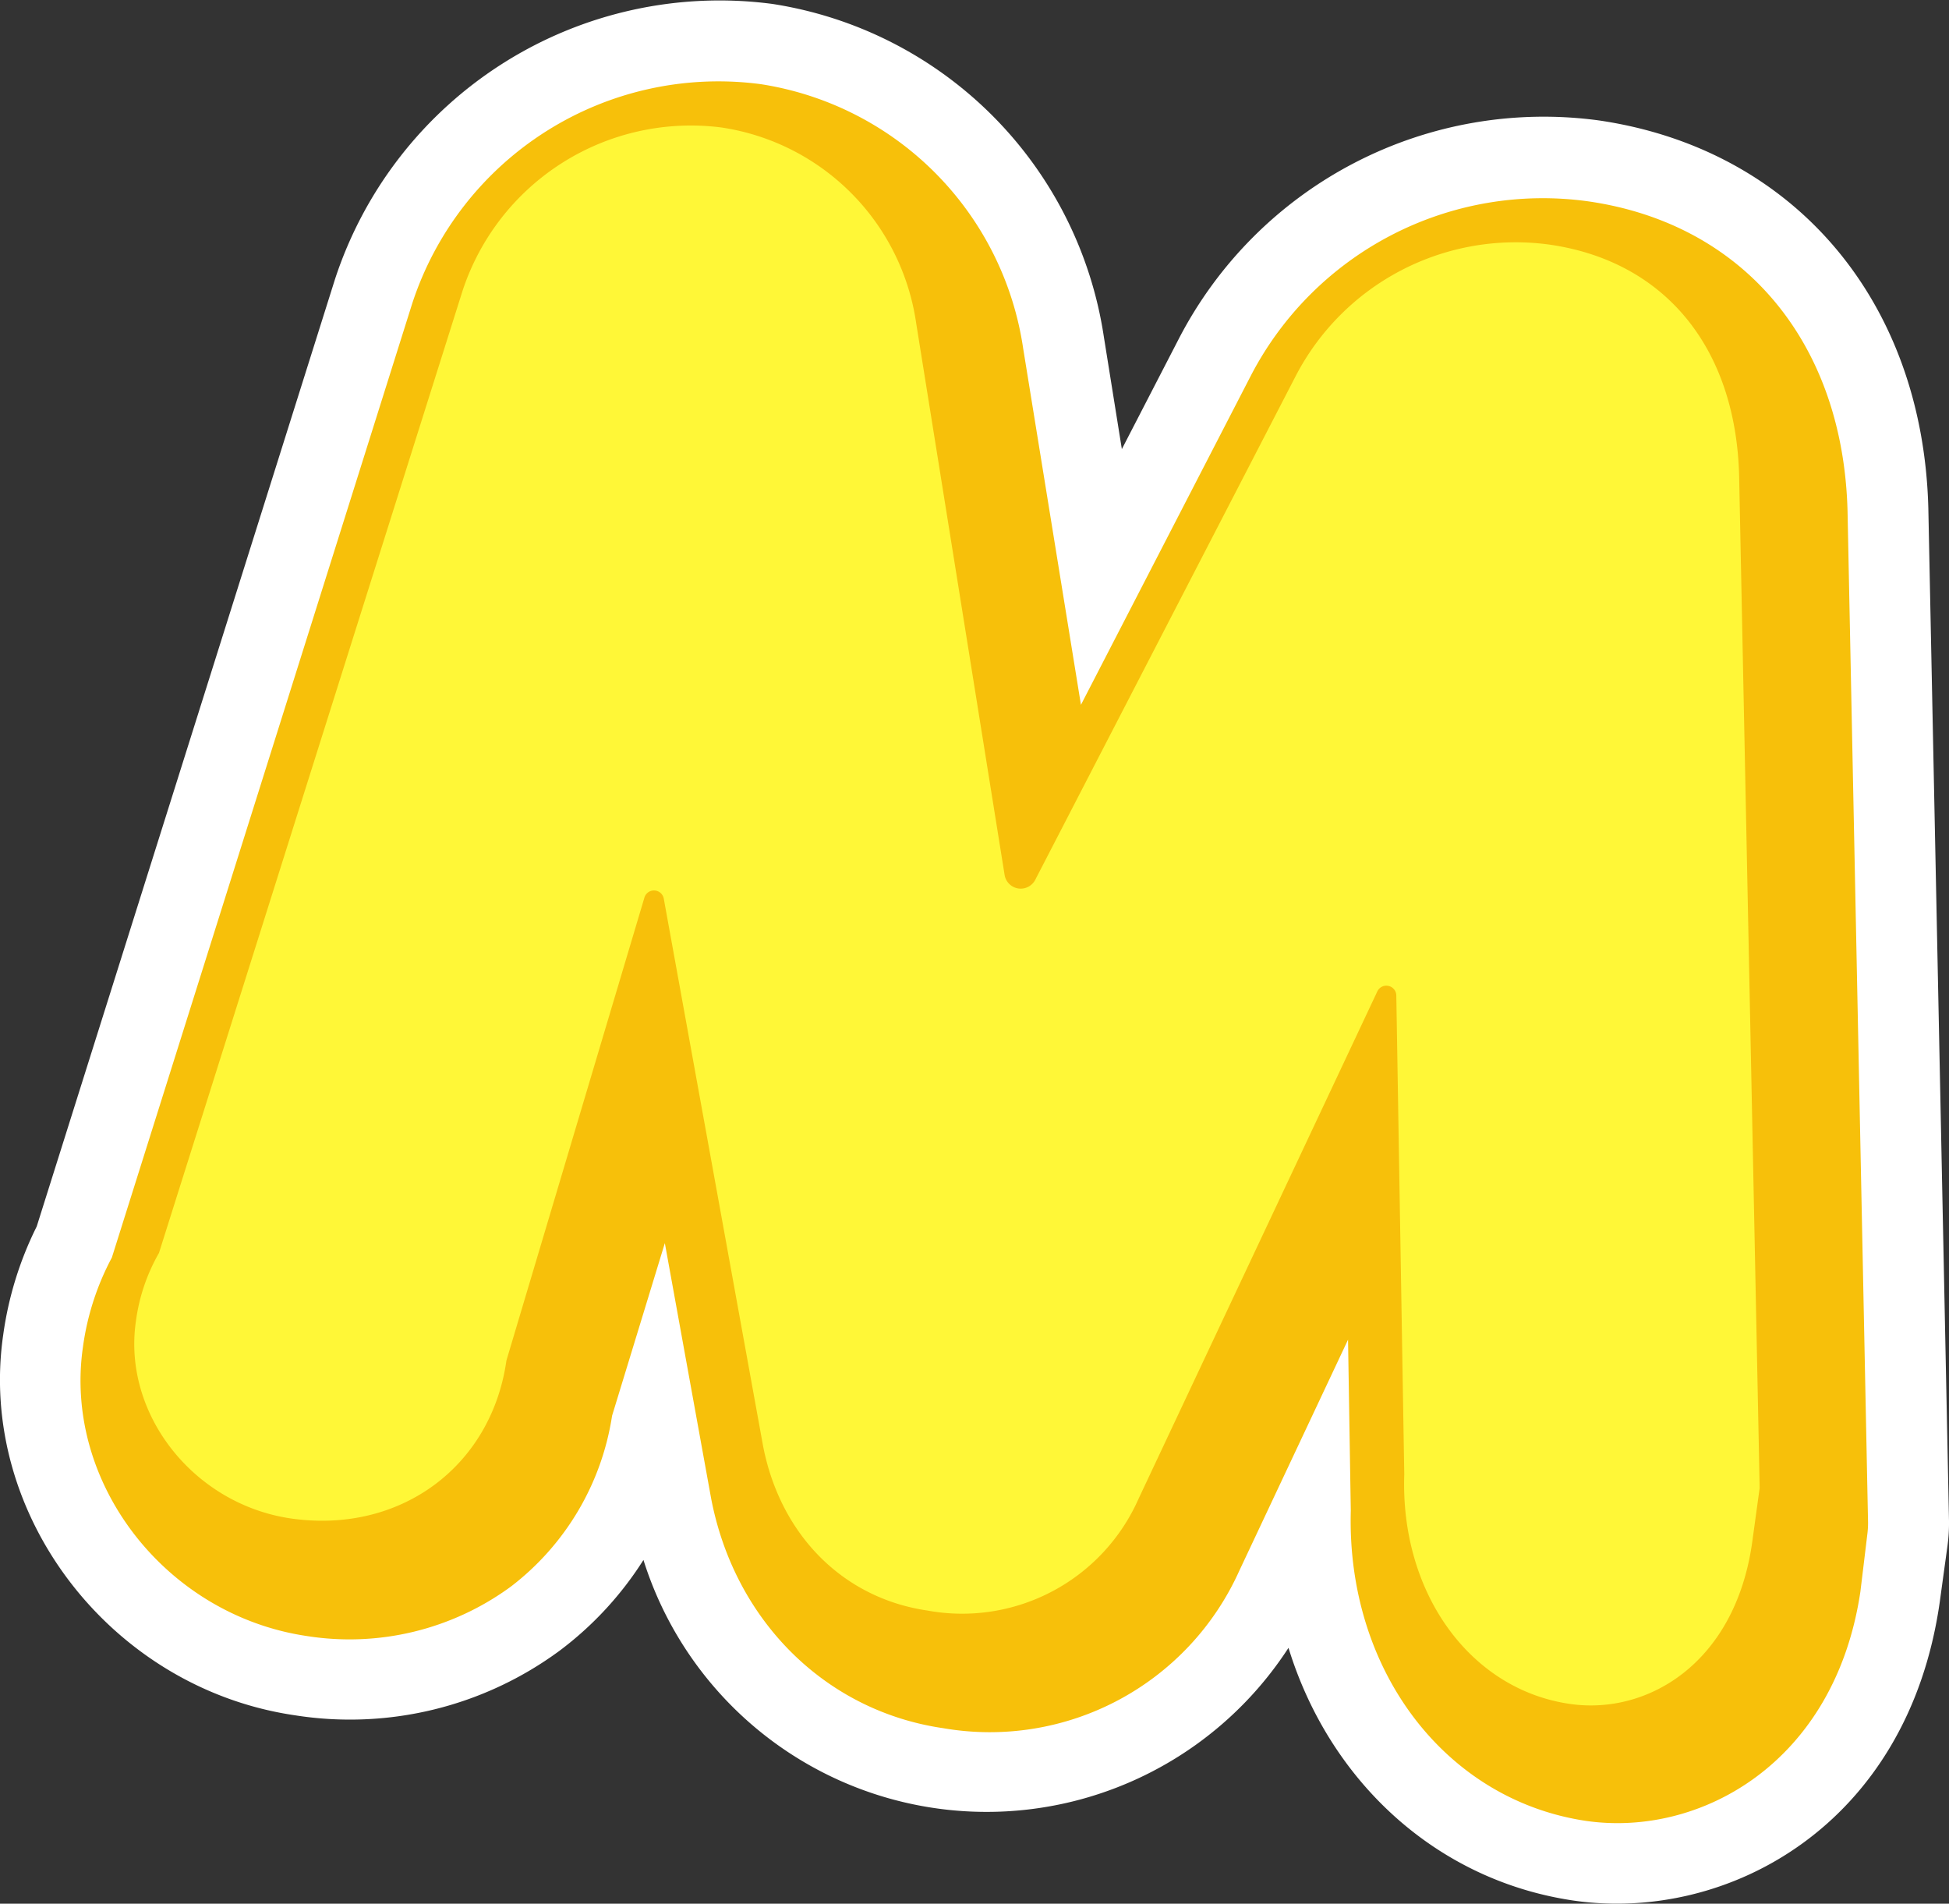 <svg xmlns="http://www.w3.org/2000/svg" viewBox="0 0 134.85 131.7"><rect x="0" y="0" width="134.85" height="131.7" fill="#333333" stroke="none"/><defs><style>.cls-1{fill:#fff;}.cls-2{fill:#f7c00a;}.cls-3{fill:#fff737;}</style></defs><title>char-13Asset 56</title><g id="Layer_2" data-name="Layer 2"><g id="Layer_1-2" data-name="Layer 1"><path class="cls-1" d="M129.19,106.22a6.4,6.4,0,0,0,.06-.88l-1.42-70v0c-.31-11.65-7.18-19.86-17.94-21.41A22.76,22.76,0,0,0,86.54,26L74.79,48.76l-4-24.67A21.7,21.7,0,0,0,52.62,5.82,22.29,22.29,0,0,0,28.52,21L7.74,87a18.37,18.37,0,0,0-2,6.18c-1.37,9.4,5.72,18.55,15.47,20a18.89,18.89,0,0,0,14.14-3.42,18.37,18.37,0,0,0,7-11.82L46,86l3.2,17.65c1.62,8.48,7.93,14.73,16.07,15.91a18.92,18.92,0,0,0,20.47-10.88l7.53-16,.19,11.83c-.3,11,6.51,20,16.26,21.46,7.91,1.15,17.23-4,19-15.86Z"/><path class="cls-1" d="M108.91,131.49C99.41,130.11,92,123.26,89.15,114a24.89,24.89,0,0,1-44.63-6.08,23.67,23.67,0,0,1-5.79,6.27,24.45,24.45,0,0,1-18.3,4.48C7.68,116.82-1.57,104.78.22,92.36a24.21,24.21,0,0,1,2.32-7.51L23.18,19.31A28,28,0,0,1,53.43.27a27.42,27.42,0,0,1,22.94,23l1.25,7.8,3.94-7.63a28.42,28.42,0,0,1,29.13-15.1c13.44,2,22.36,12.47,22.73,26.82l1.43,70.06a11.72,11.72,0,0,1-.11,1.76l-.53,3.85C132,126.32,119.5,133,108.91,131.49Zm-10.45-63,.59,36.19c-.23,8.14,4.6,14.77,11.46,15.76,4.33.63,11.26-1.82,12.61-11.13l.53-3.81-1.42-70c-.23-8.87-5.15-14.85-13.15-16a17.09,17.09,0,0,0-17.54,9.09L72,66.44l-6.7-41.62A16,16,0,0,0,51.82,11.36a16.64,16.64,0,0,0-18,11.36L12.92,89.17l-.24.45A13.06,13.06,0,0,0,11.31,94c-.91,6.29,4.1,12.65,10.73,13.62a13.32,13.32,0,0,0,10-2.37A12.79,12.79,0,0,0,36.9,97l.16-.69,10.26-34.4,7.38,40.72A13.71,13.71,0,0,0,66.07,114a13.34,13.34,0,0,0,14.6-7.72Z"/><path class="cls-2" d="M129.19,106.22a6.4,6.4,0,0,0,.06-.88l-1.42-70v0c-.31-11.65-7.18-19.86-17.94-21.41A22.76,22.76,0,0,0,86.54,26L74.79,48.76l-4-24.67A21.7,21.7,0,0,0,52.62,5.82,22.29,22.29,0,0,0,28.52,21L7.74,87a18.37,18.37,0,0,0-2,6.18c-1.37,9.4,5.72,18.55,15.47,20a18.89,18.89,0,0,0,14.14-3.42,18.37,18.37,0,0,0,7-11.82L46,86l3.2,17.65c1.62,8.48,7.93,14.73,16.07,15.91a18.92,18.92,0,0,0,20.47-10.88l7.53-16,.19,11.83c-.3,11,6.51,20,16.26,21.46,7.91,1.15,17.23-4,19-15.86Z"/><path class="cls-3" d="M120.33,32.92c-.23-8.87-5.14-14.86-13.14-16a17.15,17.15,0,0,0-17.57,9.15l-18,34.81a1.13,1.13,0,0,1-2.11-.34L63.39,22.36A16,16,0,0,0,49.92,8.82,16.63,16.63,0,0,0,32,20.13L11,86.68a12.89,12.89,0,0,0-1.6,4.75c-.92,6.4,4,12.64,10.73,13.62,7.58,1.09,13.87-3.61,14.91-10.93l9.54-32a.69.69,0,0,1,1.35.07L52.79,100c1.19,6.2,5.55,10.57,11.38,11.42a13.34,13.34,0,0,0,14.6-7.72l16.52-35.1a.69.69,0,0,1,1.32.29L97.16,102c-.28,8.2,4.54,14.88,11.46,15.88,5.35.78,11.39-2.78,12.6-11.09l.53-3.85Z"/></g></g></svg>